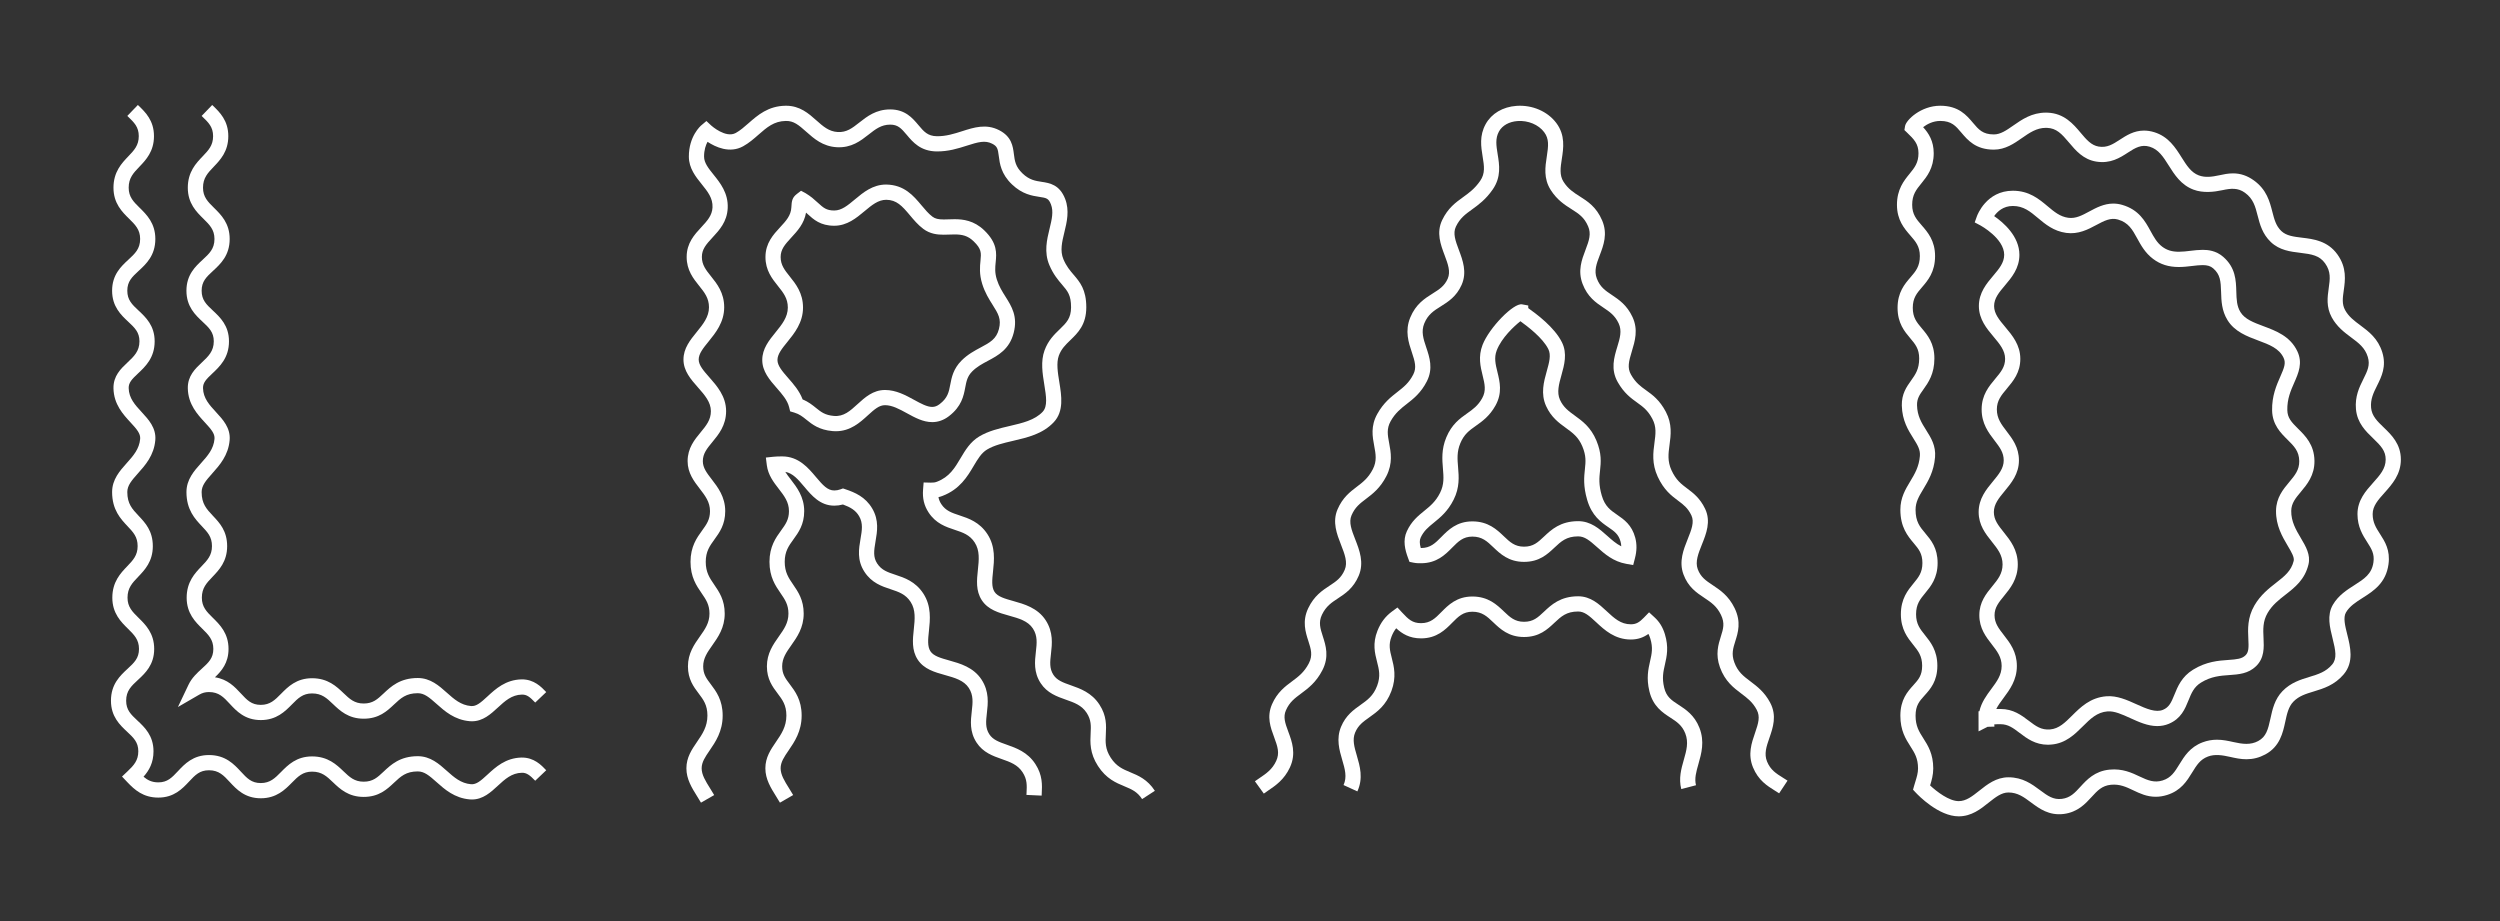 <?xml version="1.0" encoding="utf-8"?>
<!-- Generator: Adobe Illustrator 16.0.0, SVG Export Plug-In . SVG Version: 6.00 Build 0)  -->
<!DOCTYPE svg PUBLIC "-//W3C//DTD SVG 1.1//EN" "http://www.w3.org/Graphics/SVG/1.1/DTD/svg11.dtd">
<svg version="1.1" id="Layer_1" xmlns="http://www.w3.org/2000/svg" xmlns:xlink="http://www.w3.org/1999/xlink" x="0px" y="0px"
	 width="328.598px" height="121.099px" viewBox="0 0 328.598 121.099" enable-background="new 0 0 328.598 121.099"
	 xml:space="preserve">
<rect x="0" y="0" width="328.598" height="121.099" fill="#333333" stroke="none"/>
<g>
	<path fill="#FFFFFF" d="M62.03,105.085c-0.091,0-0.185-0.004-0.28-0.012c-2.01-0.167-3.315-1.333-4.364-2.27
		c-0.978-0.874-1.62-1.409-2.473-1.409c-1.544,0-2.238,0.653-3.118,1.481c-0.931,0.876-1.986,1.87-3.995,1.87
		c-2.019,0-3.135-1.065-4.031-1.921c-0.819-0.783-1.467-1.401-2.751-1.401c-1.221,0-1.852,0.64-2.651,1.45
		c-0.901,0.914-2.023,2.051-4.09,2.051c-2.096,0-3.196-1.187-4.08-2.14c-0.798-0.861-1.429-1.542-2.728-1.542
		c-1.227,0-1.811,0.624-2.62,1.487c-0.879,0.938-1.972,2.105-4.038,2.105c-1.985,0-3.107-1.007-4.085-2.038l-0.689-0.727
		l0.727-0.688c0.828-0.784,1.415-1.432,1.415-2.631c0-1.197-0.618-1.775-1.473-2.575c-0.945-0.884-2.122-1.985-2.122-4.078
		c0-2.171,1.211-3.292,2.184-4.192c0.872-0.807,1.501-1.389,1.501-2.61c0-1.228-0.643-1.861-1.457-2.663
		c-0.913-0.898-2.048-2.017-2.048-4.073c0-2.085,1.085-3.219,1.957-4.13c0.765-0.799,1.369-1.431,1.369-2.647
		c0-1.214-0.557-1.804-1.327-2.621c-0.903-0.958-2.027-2.149-2.027-4.486c0-1.659,1.02-2.798,1.919-3.803
		c0.853-0.953,1.658-1.853,1.769-3.193c0.057-0.688-0.443-1.267-1.263-2.154c-0.981-1.061-2.201-2.382-2.245-4.477
		c-0.034-1.639,0.968-2.582,1.852-3.414c0.839-0.79,1.563-1.472,1.563-2.772c0-1.197-0.618-1.775-1.473-2.575
		c-0.945-0.884-2.122-1.985-2.122-4.078c0-2.104,1.189-3.203,2.146-4.084c0.86-0.794,1.539-1.42,1.539-2.717
		c0-1.229-0.643-1.861-1.457-2.663c-0.913-0.898-2.048-2.017-2.048-4.073c0-2.085,1.085-3.219,1.957-4.131
		c0.764-0.799,1.368-1.431,1.368-2.647c0-1.208-0.6-1.786-1.43-2.584l-0.076-0.074l1.388-1.439l0.075,0.072
		c0.91,0.876,2.042,1.966,2.042,4.025c0,2.019-1.066,3.133-1.923,4.029c-0.783,0.819-1.402,1.466-1.402,2.749
		c0,1.219,0.641,1.849,1.451,2.648c0.915,0.901,2.053,2.022,2.053,4.088c0,2.172-1.21,3.29-2.183,4.187
		c-0.872,0.805-1.502,1.386-1.502,2.615c0,1.225,0.625,1.809,1.488,2.617c0.939,0.878,2.107,1.971,2.107,4.036
		c0,2.164-1.216,3.309-2.192,4.228c-0.791,0.745-1.238,1.201-1.223,1.917c0.027,1.336,0.846,2.222,1.713,3.161
		c0.9,0.974,1.92,2.078,1.788,3.677c-0.166,2.009-1.333,3.314-2.272,4.362c-0.874,0.976-1.409,1.618-1.409,2.469
		c0,1.542,0.654,2.236,1.482,3.113c0.877,0.931,1.872,1.985,1.872,3.994c0,2.019-1.066,3.133-1.923,4.029
		c-0.783,0.819-1.402,1.466-1.402,2.748c0,1.219,0.641,1.85,1.452,2.648c0.915,0.901,2.053,2.022,2.053,4.087
		c0,2.095-1.188,3.195-2.143,4.078c-0.861,0.797-1.542,1.427-1.542,2.724c0,1.225,0.624,1.809,1.488,2.617
		c0.938,0.878,2.106,1.971,2.106,4.036c0,1.507-0.58,2.516-1.311,3.341c0.536,0.456,1.105,0.742,1.944,0.742
		c1.199,0,1.778-0.618,2.579-1.472c0.885-0.945,1.986-2.12,4.08-2.12c2.172,0,3.293,1.21,4.194,2.182
		c0.807,0.871,1.39,1.5,2.613,1.5c1.23,0,1.864-0.643,2.667-1.456c0.899-0.912,2.018-2.046,4.075-2.046
		c2.086,0,3.221,1.083,4.133,1.955c0.8,0.764,1.432,1.367,2.65,1.367c1.216,0,1.807-0.556,2.625-1.326
		c0.958-0.902,2.151-2.025,4.488-2.025c1.659,0,2.799,1.019,3.805,1.917c0.954,0.852,1.854,1.657,3.197,1.768
		c0.691,0.056,1.269-0.443,2.157-1.263c1.062-0.98,2.383-2.199,4.479-2.243c1.638-0.02,2.6,0.992,3.245,1.669l-1.449,1.379
		c-0.7-0.735-1.143-1.067-1.755-1.048c-1.338,0.027-2.225,0.846-3.165,1.712C64.512,104.133,63.48,105.085,62.03,105.085z
		 M62.03,94.805c-0.091,0-0.185-0.004-0.28-0.012c-2.01-0.166-3.315-1.333-4.364-2.27c-0.978-0.874-1.62-1.409-2.473-1.409
		c-1.544,0-2.238,0.654-3.117,1.481c-0.931,0.876-1.986,1.87-3.996,1.87c-2.019,0-3.135-1.065-4.031-1.921
		c-0.82-0.783-1.467-1.401-2.751-1.401c-1.221,0-1.852,0.64-2.651,1.451c-0.901,0.914-2.023,2.051-4.09,2.051
		c-2.096,0-3.196-1.187-4.08-2.141c-0.798-0.861-1.429-1.542-2.728-1.542c-0.485,0-0.872,0.104-1.295,0.35l-2.789,1.617l1.384-2.911
		c0.441-0.929,1.142-1.567,1.761-2.131c0.876-0.799,1.51-1.376,1.51-2.59c0-1.228-0.643-1.861-1.457-2.662
		c-0.913-0.899-2.049-2.017-2.049-4.074c0-2.085,1.085-3.219,1.957-4.13c0.765-0.799,1.369-1.431,1.369-2.647
		c0-1.214-0.557-1.805-1.327-2.621c-0.903-0.958-2.026-2.149-2.026-4.486c0-1.659,1.02-2.798,1.919-3.803
		c0.853-0.953,1.658-1.853,1.769-3.193c0.057-0.688-0.443-1.266-1.264-2.154c-0.981-1.061-2.201-2.382-2.245-4.477
		c-0.034-1.639,0.968-2.582,1.851-3.414c0.839-0.79,1.563-1.472,1.563-2.772c0-1.197-0.618-1.775-1.473-2.575
		c-0.945-0.884-2.122-1.985-2.122-4.078c0-2.104,1.189-3.203,2.146-4.084c0.86-0.794,1.539-1.42,1.539-2.717
		c0-1.229-0.643-1.861-1.457-2.663c-0.913-0.898-2.048-2.017-2.048-4.073c0-2.085,1.085-3.219,1.957-4.131
		c0.764-0.799,1.368-1.431,1.368-2.647c0-1.208-0.6-1.786-1.43-2.584l-0.076-0.074l1.388-1.439l0.075,0.072
		c0.91,0.876,2.042,1.966,2.042,4.025c0,2.019-1.066,3.133-1.923,4.029c-0.783,0.819-1.402,1.466-1.402,2.749
		c0,1.219,0.641,1.849,1.452,2.648c0.915,0.901,2.053,2.022,2.053,4.088c0,2.172-1.21,3.29-2.183,4.187
		c-0.872,0.805-1.502,1.386-1.502,2.615c0,1.225,0.624,1.809,1.488,2.617c0.938,0.878,2.106,1.971,2.106,4.036
		c0,2.164-1.215,3.308-2.192,4.228c-0.791,0.745-1.237,1.201-1.222,1.917c0.027,1.336,0.846,2.223,1.713,3.161
		c0.9,0.974,1.92,2.078,1.788,3.677c-0.167,2.009-1.334,3.313-2.272,4.362c-0.874,0.977-1.409,1.618-1.409,2.47
		c0,1.542,0.654,2.236,1.481,3.114c0.877,0.93,1.872,1.984,1.872,3.993c0,2.019-1.066,3.133-1.923,4.029
		c-0.783,0.819-1.402,1.466-1.402,2.748c0,1.219,0.641,1.85,1.452,2.648c0.915,0.901,2.054,2.022,2.054,4.087
		c0,1.831-0.914,2.896-1.788,3.722c1.672,0.249,2.626,1.278,3.412,2.126c0.807,0.871,1.39,1.5,2.613,1.5
		c1.23,0,1.864-0.643,2.667-1.456c0.899-0.912,2.018-2.046,4.075-2.046c2.086,0,3.221,1.084,4.133,1.955
		c0.8,0.764,1.432,1.368,2.65,1.368c1.216,0,1.807-0.556,2.625-1.326c0.958-0.902,2.151-2.025,4.488-2.025
		c1.659,0,2.799,1.019,3.805,1.917c0.954,0.852,1.854,1.657,3.197,1.768c0.691,0.061,1.269-0.443,2.157-1.263
		c1.062-0.98,2.384-2.199,4.48-2.242c1.632-0.022,2.6,0.991,3.245,1.669l-1.449,1.379c-0.7-0.735-1.1-1.065-1.754-1.048
		c-1.339,0.027-2.226,0.846-3.165,1.712C64.512,93.853,63.48,94.805,62.03,94.805z"/>
	<path fill="#FFFFFF" d="M109.859,56.681c-0.135,0-0.274-0.006-0.416-0.018c-1.786-0.151-2.71-0.896-3.452-1.496
		c-0.491-0.396-0.915-0.738-1.583-0.935l-0.551-0.162l-0.138-0.558c-0.224-0.907-0.905-1.687-1.626-2.512
		c-0.936-1.071-1.903-2.178-1.903-3.686c0-1.479,0.889-2.573,1.749-3.632c0.829-1.021,1.612-1.985,1.612-3.258
		c0-1.21-0.598-1.957-1.29-2.822c-0.773-0.966-1.65-2.062-1.65-3.816c0-1.833,1.031-2.948,1.941-3.931
		c0.76-0.821,1.416-1.531,1.464-2.602c0.039-0.865,0.12-1.293,0.729-1.763l0.541-0.417l0.614,0.329
		c0.685,0.411,1.168,0.853,1.595,1.243c0.723,0.66,1.121,1.024,2.157,1.024c0.971,0,1.776-0.673,2.709-1.453
		c1.099-0.918,2.344-1.959,4.106-1.959c2.39,0.029,3.598,1.471,4.664,2.744c0.469,0.56,0.913,1.089,1.428,1.478
		c0.351,0.265,0.768,0.368,1.487,0.368c0.216,0,0.437-0.008,0.66-0.017c0.253-0.009,0.51-0.018,0.77-0.018
		c1.104,0,2.542,0.165,3.884,1.455c1.758,1.69,1.626,3.023,1.511,4.199c-0.069,0.698-0.134,1.358,0.147,2.259
		c0.28,0.899,0.721,1.599,1.147,2.275c0.802,1.272,1.632,2.588,1.072,4.757c-0.559,2.165-2.059,2.964-3.383,3.67
		c-0.745,0.397-1.448,0.772-2.057,1.38c-0.647,0.647-0.771,1.297-0.926,2.119c-0.211,1.111-0.473,2.493-2.144,3.776
		c-0.674,0.518-1.414,0.781-2.199,0.781c-1.192,0-2.275-0.593-3.322-1.167c-0.995-0.545-1.934-1.059-2.878-1.059
		c-0.758,0-1.354,0.509-2.263,1.339C113.046,55.526,111.781,56.681,109.859,56.681z M105.495,52.497
		c0.756,0.311,1.28,0.733,1.752,1.114c0.665,0.536,1.189,0.96,2.364,1.059c1.289,0.111,2.121-0.654,3.102-1.549
		c0.956-0.873,2.04-1.862,3.612-1.862c1.456,0,2.722,0.693,3.839,1.305c0.865,0.474,1.681,0.921,2.361,0.921
		c0.344,0,0.656-0.117,0.981-0.367c1.065-0.818,1.211-1.588,1.396-2.563c0.175-0.925,0.394-2.077,1.477-3.16
		c0.819-0.819,1.728-1.303,2.53-1.731c1.189-0.634,2.048-1.092,2.387-2.405c0.344-1.333-0.097-2.032-0.828-3.191
		c-0.472-0.749-1.007-1.597-1.365-2.747c-0.402-1.289-0.306-2.265-0.228-3.05c0.101-1.027,0.152-1.543-0.907-2.561
		c-0.776-0.747-1.531-0.896-2.497-0.896c-0.234,0-0.467,0.008-0.696,0.017c-0.248,0.009-0.492,0.018-0.733,0.018
		c-0.826,0-1.791-0.092-2.692-0.771c-0.697-0.526-1.235-1.169-1.756-1.79c-1.044-1.247-1.753-2.012-3.102-2.028l0,0
		c-1.065,0-1.893,0.692-2.852,1.493c-1.076,0.899-2.295,1.918-3.992,1.918c-1.812,0-2.712-0.822-3.506-1.548
		c-0.064-0.059-0.129-0.118-0.195-0.177c-0.251,1.455-1.137,2.413-1.93,3.27c-0.874,0.945-1.409,1.574-1.409,2.573
		c0,1.052,0.535,1.72,1.212,2.566c0.77,0.962,1.729,2.16,1.729,4.071c0,1.982-1.142,3.389-2.059,4.519
		c-0.698,0.86-1.301,1.603-1.301,2.372c0,0.757,0.653,1.504,1.409,2.37C104.298,50.485,105.078,51.377,105.495,52.497z"/>
	<path fill="#FFFFFF" d="M102.515,105.501c-0.164-0.285-0.336-0.56-0.506-0.832c-0.693-1.108-1.41-2.254-1.41-3.685
		c0-1.433,0.711-2.472,1.399-3.477c0.702-1.025,1.364-1.993,1.364-3.458c0-1.378-0.534-2.085-1.153-2.904
		c-0.66-0.875-1.408-1.865-1.408-3.56c0-1.708,0.83-2.882,1.562-3.918c0.681-0.963,1.269-1.794,1.269-3.018
		c0-1.172-0.455-1.836-1.031-2.675c-0.686-0.999-1.462-2.13-1.462-4.125c0-2.019,0.844-3.183,1.523-4.118
		c0.58-0.8,1.038-1.432,1.038-2.548c0-1.198-0.625-2.005-1.348-2.94c-0.655-0.846-1.397-1.806-1.561-3.091l-0.128-1.013l1.015-0.107
		c0.341-0.036,0.719-0.043,1.135-0.043c2.154,0,3.417,1.5,4.431,2.706c0.924,1.098,1.535,1.771,2.41,1.771
		c0.277,0,0.544-0.048,0.815-0.147l0.331-0.121l0.333,0.113c1.226,0.416,2.609,0.989,3.51,2.523c0.912,1.552,0.658,3.022,0.435,4.32
		c-0.218,1.263-0.324,2.079,0.218,2.913c0.571,0.878,1.381,1.146,2.407,1.486c1.168,0.386,2.621,0.867,3.661,2.466
		c1.079,1.659,0.887,3.456,0.733,4.899c-0.117,1.097-0.218,2.044,0.198,2.686c0.409,0.629,1.357,0.894,2.456,1.201
		c1.428,0.399,3.206,0.896,4.266,2.527c1.021,1.571,0.843,3.128,0.699,4.379c-0.125,1.097-0.225,1.963,0.319,2.8
		c0.477,0.733,1.28,1.016,2.296,1.373c1.216,0.428,2.729,0.959,3.754,2.536c0.963,1.48,0.897,2.762,0.839,3.894l-0.013,0.261
		l-1.998-0.092l0.014-0.271c0.05-0.986,0.09-1.765-0.519-2.701c-0.654-1.005-1.621-1.345-2.741-1.739
		c-1.154-0.406-2.461-0.865-3.31-2.17c-0.936-1.439-0.773-2.862-0.629-4.118c0.129-1.123,0.24-2.094-0.389-3.062
		c-0.649-0.999-1.853-1.335-3.127-1.691c-1.363-0.381-2.773-0.775-3.594-2.037c-0.804-1.237-0.655-2.636-0.51-3.988
		c0.139-1.303,0.27-2.534-0.421-3.597c-0.657-1.011-1.563-1.311-2.612-1.658c-1.173-0.388-2.502-0.828-3.456-2.295
		c-0.997-1.533-0.739-3.026-0.512-4.343c0.189-1.098,0.353-2.047-0.188-2.967c-0.456-0.777-1.133-1.174-2.124-1.536
		c-0.375,0.102-0.757,0.154-1.141,0.154c-1.85,0-2.961-1.32-3.94-2.484c-0.798-0.949-1.5-1.782-2.5-1.959
		c0.201,0.324,0.452,0.649,0.721,0.996c0.787,1.017,1.767,2.283,1.767,4.164c0,1.766-0.754,2.805-1.419,3.723
		c-0.612,0.844-1.142,1.574-1.142,2.943c0,1.375,0.515,2.125,1.111,2.994c0.648,0.944,1.382,2.014,1.382,3.807
		c0,1.859-0.869,3.088-1.635,4.172c-0.641,0.908-1.195,1.691-1.195,2.764c0,1.024,0.421,1.582,1.004,2.354
		c0.693,0.918,1.557,2.061,1.557,4.11c0,2.085-0.95,3.473-1.714,4.588c-0.586,0.856-1.049,1.533-1.049,2.347
		c0,0.856,0.512,1.676,1.105,2.624c0.182,0.292,0.367,0.588,0.543,0.893L102.515,105.501z M92.136,105.5
		c-0.164-0.285-0.337-0.561-0.507-0.833c-0.692-1.108-1.409-2.253-1.409-3.683c0-1.433,0.711-2.472,1.399-3.477
		c0.702-1.025,1.364-1.993,1.364-3.458c0-1.378-0.534-2.085-1.153-2.904c-0.66-0.875-1.408-1.865-1.408-3.56
		c0-1.708,0.83-2.882,1.562-3.918c0.681-0.963,1.269-1.794,1.269-3.018c0-1.172-0.455-1.836-1.031-2.675
		c-0.686-0.999-1.462-2.13-1.462-4.125c0-2.019,0.844-3.183,1.523-4.118c0.58-0.8,1.038-1.432,1.038-2.548
		c0-1.199-0.625-2.01-1.35-2.949c-0.747-0.968-1.593-2.065-1.593-3.622c0-1.716,0.912-2.82,1.717-3.794
		c0.72-0.873,1.343-1.626,1.343-2.78c0-1.19-0.826-2.126-1.7-3.118c-0.936-1.062-1.904-2.159-1.904-3.666
		c0-1.475,0.887-2.566,1.746-3.622c0.827-1.017,1.607-1.978,1.607-3.246c0-1.205-0.596-1.949-1.287-2.81
		c-0.772-0.964-1.647-2.057-1.647-3.807c0-1.828,1.029-2.94,1.938-3.92c0.758-0.818,1.412-1.525,1.46-2.591
		c0.055-1.215-0.63-2.066-1.423-3.052c-0.787-0.978-1.68-2.087-1.686-3.613c-0.012-2.695,1.562-4.057,1.628-4.113l0.678-0.574
		l0.65,0.606c0.016,0.014,1.893,1.692,3.21,0.963c0.583-0.321,1.111-0.784,1.67-1.275c1.215-1.066,2.593-2.276,4.886-2.303
		c0.02,0,0.039,0,0.058,0c1.817,0,2.965,1.021,3.978,1.923c0.884,0.787,1.648,1.467,2.809,1.533c1.171,0.065,1.901-0.511,2.83-1.242
		c1.032-0.811,2.201-1.73,4.063-1.73c1.984,0,2.946,1.146,3.719,2.065c0.702,0.836,1.208,1.44,2.416,1.458
		c1.197,0.018,2.286-0.327,3.327-0.661c1.544-0.496,3.142-1.01,4.851-0.139c1.656,0.843,1.818,2.121,1.948,3.148
		c0.112,0.889,0.209,1.657,1.133,2.541c0.899,0.859,1.682,0.979,2.511,1.105c1.053,0.161,2.363,0.36,3.094,2.245
		c0.592,1.528,0.223,3.046-0.103,4.386c-0.305,1.253-0.593,2.437-0.129,3.536c0.394,0.932,0.857,1.474,1.348,2.048
		c0.818,0.956,1.663,1.944,1.663,4.273c0,2.3-1.113,3.373-2.094,4.32c-0.641,0.618-1.193,1.151-1.517,2.042
		c-0.345,0.951-0.136,2.239,0.067,3.484c0.291,1.792,0.621,3.823-0.73,5.26c-1.45,1.542-3.436,2.004-5.357,2.451
		c-1.266,0.294-2.461,0.573-3.406,1.139c-0.752,0.451-1.225,1.248-1.771,2.17c-0.809,1.365-1.815,3.064-4.114,3.937
		c-0.177,0.068-0.348,0.118-0.51,0.155c0.059,0.326,0.18,0.616,0.373,0.913c0.571,0.879,1.382,1.148,2.408,1.487
		c1.167,0.386,2.621,0.867,3.66,2.466c1.078,1.659,0.887,3.455,0.733,4.899c-0.117,1.097-0.218,2.044,0.199,2.686
		c0.409,0.629,1.357,0.894,2.455,1.201c1.428,0.399,3.205,0.896,4.266,2.527c1.021,1.571,0.843,3.128,0.699,4.379
		c-0.125,1.097-0.225,1.963,0.319,2.8c0.477,0.733,1.28,1.016,2.295,1.373c1.216,0.428,2.73,0.959,3.755,2.537
		c0.963,1.481,0.897,2.763,0.839,3.895c-0.054,1.042-0.1,1.94,0.647,3.089c0.75,1.153,1.591,1.502,2.564,1.907
		c1.058,0.439,2.257,0.937,3.234,2.44l-1.677,1.09c-0.639-0.984-1.383-1.292-2.324-1.683c-1.119-0.464-2.387-0.991-3.475-2.664
		c-1.101-1.693-1.027-3.128-0.968-4.282c0.051-0.986,0.091-1.765-0.518-2.702c-0.654-1.006-1.621-1.346-2.741-1.739
		c-1.153-0.406-2.461-0.865-3.309-2.17c-0.936-1.439-0.773-2.862-0.629-4.117c0.129-1.124,0.24-2.094-0.389-3.062
		c-0.649-0.999-1.853-1.335-3.127-1.691c-1.363-0.381-2.773-0.775-3.594-2.037c-0.804-1.237-0.655-2.636-0.511-3.988
		c0.139-1.303,0.27-2.533-0.421-3.597c-0.657-1.01-1.562-1.31-2.611-1.657c-1.173-0.388-2.502-0.829-3.456-2.296
		c-0.58-0.892-0.809-1.841-0.719-2.987l0.074-0.945l0.947,0.023c0.326,0.008,0.56-0.026,0.799-0.118
		c1.646-0.625,2.355-1.822,3.104-3.088c0.628-1.06,1.277-2.155,2.464-2.866c1.214-0.727,2.621-1.054,3.98-1.371
		c1.707-0.397,3.318-0.772,4.354-1.873c0.676-0.719,0.461-2.04,0.213-3.569c-0.232-1.428-0.496-3.047,0.027-4.488
		c0.481-1.326,1.292-2.108,2.008-2.798c0.861-0.831,1.483-1.431,1.483-2.881c0-1.59-0.445-2.111-1.183-2.974
		c-0.515-0.602-1.156-1.352-1.67-2.57c-0.72-1.707-0.322-3.342,0.029-4.786c0.293-1.207,0.547-2.249,0.181-3.191
		c-0.312-0.804-0.594-0.848-1.53-0.99c-0.944-0.144-2.236-0.341-3.592-1.637c-1.438-1.374-1.61-2.738-1.736-3.735
		c-0.121-0.953-0.191-1.271-0.871-1.617c-0.928-0.472-1.827-0.223-3.333,0.261c-1.139,0.365-2.419,0.771-3.968,0.757
		c-2.121-0.032-3.117-1.218-3.917-2.172c-0.746-0.888-1.182-1.352-2.187-1.352c-1.17,0-1.938,0.604-2.827,1.303
		c-1.059,0.832-2.262,1.771-4.179,1.667c-1.857-0.105-3.009-1.131-4.025-2.036c-0.996-0.887-1.653-1.444-2.683-1.417
		c-1.553,0.018-2.498,0.847-3.591,1.806c-0.615,0.54-1.251,1.098-2.023,1.524c-1.765,0.973-3.622,0.108-4.676-0.588
		c-0.231,0.426-0.461,1.07-0.457,1.945c0.003,0.826,0.579,1.541,1.244,2.368c0.87,1.081,1.952,2.426,1.863,4.396
		c-0.081,1.798-1.096,2.894-1.991,3.86c-0.871,0.94-1.405,1.567-1.405,2.562c0,1.048,0.533,1.713,1.208,2.556
		c0.769,0.959,1.726,2.154,1.726,4.061c0,1.978-1.14,3.38-2.056,4.507c-0.696,0.856-1.297,1.596-1.297,2.361
		c0,0.75,0.651,1.488,1.404,2.343c0.98,1.111,2.2,2.495,2.2,4.441c0,1.874-0.999,3.083-1.801,4.054
		c-0.703,0.852-1.259,1.524-1.259,2.521c0,0.875,0.519,1.548,1.177,2.4c0.787,1.021,1.767,2.29,1.767,4.171
		c0,1.766-0.754,2.805-1.419,3.723c-0.612,0.844-1.142,1.574-1.142,2.943c0,1.375,0.515,2.125,1.111,2.994
		c0.648,0.944,1.382,2.014,1.382,3.807c0,1.859-0.869,3.088-1.635,4.172c-0.641,0.908-1.195,1.691-1.195,2.764
		c0,1.024,0.421,1.582,1.004,2.354c0.693,0.918,1.557,2.061,1.557,4.11c0,2.085-0.95,3.473-1.714,4.588
		c-0.586,0.856-1.049,1.533-1.049,2.347c0,0.855,0.512,1.674,1.104,2.623c0.183,0.292,0.368,0.589,0.544,0.895L92.136,105.5z"/>
	<path fill="#FFFFFF" d="M166.114,104.311l-1.17-1.622c0.195-0.141,0.395-0.276,0.597-0.413c0.901-0.61,1.68-1.136,2.198-2.252
		c0.475-1.022,0.206-1.859-0.272-3.141c-0.466-1.25-0.994-2.666-0.276-4.314c0.683-1.568,1.72-2.338,2.635-3.016
		c0.821-0.609,1.596-1.184,2.207-2.365c0.544-1.05,0.276-1.883-0.064-2.937c-0.372-1.153-0.834-2.589-0.018-4.306
		c0.773-1.625,1.854-2.336,2.809-2.964c0.855-0.562,1.531-1.006,1.988-2.083c0.418-0.983,0-2.052-0.483-3.29
		c-0.549-1.405-1.17-2.999-0.458-4.66c0.664-1.551,1.655-2.303,2.529-2.967c0.779-0.591,1.515-1.149,2.111-2.314
		c0.551-1.076,0.379-1.987,0.181-3.042c-0.231-1.227-0.492-2.618,0.409-4.23c0.81-1.451,1.781-2.208,2.638-2.877
		c0.817-0.637,1.522-1.188,2.089-2.307c0.448-0.885,0.217-1.686-0.197-2.919c-0.417-1.24-0.935-2.784-0.206-4.553
		c0.729-1.771,1.91-2.512,2.951-3.165c0.862-0.541,1.543-0.967,1.974-1.943c0.405-0.917,0.027-1.924-0.41-3.09
		c-0.521-1.389-1.111-2.962-0.318-4.616c0.757-1.577,1.768-2.307,2.746-3.012c0.787-0.568,1.531-1.105,2.25-2.143
		c0.681-0.983,0.523-1.954,0.322-3.184c-0.209-1.286-0.447-2.744,0.397-4.273c0.772-1.398,2.252-2.272,4.061-2.4
		c2.063-0.146,4.068,0.716,5.222,2.248c1.21,1.606,0.944,3.33,0.729,4.715c-0.178,1.151-0.332,2.145,0.227,3.02
		c0.605,0.948,1.344,1.416,2.125,1.911c1.029,0.652,2.195,1.392,2.949,3.172c0.75,1.768,0.181,3.261-0.32,4.578
		c-0.415,1.088-0.772,2.028-0.384,3.045c0.432,1.131,1.113,1.587,1.977,2.165c0.926,0.621,1.977,1.324,2.71,2.89
		c0.783,1.673,0.324,3.184-0.082,4.517c-0.401,1.318-0.621,2.171-0.111,3.064c0.611,1.073,1.246,1.528,1.98,2.056
		c0.838,0.601,1.787,1.282,2.606,2.843c0.845,1.608,0.652,3.048,0.481,4.318c-0.156,1.163-0.291,2.167,0.26,3.361
		c0.597,1.294,1.277,1.803,2.065,2.394c0.786,0.588,1.676,1.255,2.351,2.668c0.792,1.659,0.145,3.275-0.426,4.7
		c-0.464,1.159-0.902,2.253-0.548,3.221c0.388,1.06,1.082,1.521,1.96,2.104c0.984,0.654,2.101,1.396,2.894,3.035
		c0.881,1.82,0.444,3.207,0.093,4.32c-0.299,0.949-0.536,1.698-0.143,2.777c0.464,1.274,1.199,1.828,2.128,2.527
		c0.871,0.656,1.858,1.399,2.598,2.805c0.899,1.71,0.364,3.257-0.107,4.623c-0.389,1.125-0.725,2.097-0.308,3.108
		c0.457,1.11,1.188,1.565,2.115,2.142c0.193,0.12,0.386,0.24,0.576,0.366l-1.105,1.667c-0.174-0.115-0.351-0.225-0.527-0.335
		c-1.034-0.643-2.205-1.372-2.908-3.078c-0.704-1.71-0.188-3.204,0.267-4.522c0.449-1.299,0.7-2.141,0.227-3.039
		c-0.53-1.009-1.226-1.532-2.03-2.138c-1.002-0.754-2.138-1.609-2.804-3.44c-0.626-1.717-0.215-3.018,0.114-4.063
		c0.319-1.011,0.549-1.742,0.015-2.848c-0.555-1.147-1.318-1.654-2.201-2.241c-0.992-0.659-2.117-1.407-2.73-3.082
		c-0.619-1.688,0.012-3.263,0.569-4.653c0.479-1.195,0.892-2.227,0.478-3.095c-0.463-0.969-1.029-1.393-1.745-1.929
		c-0.878-0.658-1.874-1.403-2.683-3.156c-0.794-1.721-0.599-3.179-0.426-4.465c0.156-1.161,0.279-2.078-0.27-3.122
		c-0.6-1.142-1.25-1.608-2.002-2.148c-0.809-0.581-1.725-1.238-2.553-2.69c-0.96-1.687-0.484-3.254-0.064-4.637
		c0.344-1.132,0.641-2.109,0.184-3.087c-0.497-1.062-1.199-1.532-2.012-2.076c-0.972-0.651-2.073-1.388-2.731-3.113
		c-0.661-1.729-0.106-3.186,0.383-4.471c0.486-1.276,0.763-2.107,0.348-3.086c-0.51-1.206-1.246-1.672-2.178-2.263
		c-0.888-0.563-1.894-1.201-2.739-2.523c-0.966-1.512-0.728-3.048-0.518-4.403c0.219-1.41,0.318-2.318-0.35-3.205
		c-0.739-0.982-2.101-1.552-3.484-1.457c-1.119,0.079-2.012,0.579-2.451,1.372c-0.51,0.923-0.354,1.878-0.174,2.984
		c0.229,1.405,0.489,2.998-0.653,4.645c-0.915,1.319-1.875,2.013-2.723,2.625c-0.881,0.636-1.577,1.138-2.113,2.256
		c-0.424,0.885-0.048,1.888,0.387,3.049c0.516,1.377,1.101,2.937,0.367,4.6c-0.678,1.537-1.774,2.224-2.741,2.831
		c-0.901,0.564-1.679,1.052-2.164,2.231c-0.444,1.079-0.122,2.041,0.252,3.155c0.438,1.304,0.934,2.783,0.085,4.459
		c-0.769,1.518-1.765,2.295-2.644,2.98c-0.776,0.605-1.509,1.177-2.122,2.275c-0.548,0.98-0.39,1.821-0.189,2.885
		c0.221,1.175,0.497,2.638-0.366,4.323c-0.804,1.571-1.802,2.328-2.683,2.996c-0.807,0.612-1.444,1.096-1.9,2.161
		c-0.39,0.91,0.014,1.945,0.483,3.145c0.561,1.438,1.197,3.066,0.46,4.8c-0.694,1.633-1.776,2.344-2.73,2.972
		c-0.842,0.553-1.569,1.031-2.101,2.151c-0.476,1-0.215,1.81,0.115,2.834c0.385,1.194,0.864,2.68-0.064,4.47
		c-0.824,1.592-1.869,2.367-2.792,3.051c-0.851,0.631-1.523,1.13-1.994,2.209c-0.376,0.863-0.125,1.633,0.317,2.816
		c0.473,1.27,1.062,2.849,0.212,4.681c-0.752,1.62-1.889,2.389-2.892,3.067C166.477,104.058,166.293,104.182,166.114,104.311z"/>
	<path fill="#FFFFFF" d="M178.412,104.02l-1.818-0.832c0.485-1.061,0.181-2.101-0.172-3.304c-0.381-1.301-0.813-2.775-0.153-4.363
		c0.622-1.494,1.649-2.222,2.555-2.865c0.908-0.644,1.692-1.199,2.188-2.524c0.471-1.259,0.246-2.135-0.014-3.149
		c-0.288-1.123-0.614-2.396,0.055-4.077c0.432-1.083,1.038-1.887,1.908-2.528l0.719-0.529l0.607,0.654
		c0.833,0.897,1.36,1.405,2.495,1.405c1.232,0,1.866-0.643,2.669-1.457c0.9-0.912,2.02-2.046,4.078-2.046
		c2.087,0,3.223,1.084,4.135,1.955c0.801,0.764,1.434,1.368,2.653,1.368c1.217,0,1.809-0.557,2.627-1.327
		c0.958-0.902,2.152-2.025,4.491-2.025c1.64,0,2.758,1.042,3.745,1.96c0.992,0.924,1.849,1.722,3.18,1.722
		c0.729,0,1.149-0.296,1.715-0.878l0.677-0.697l0.716,0.657c0.651,0.597,1.083,1.299,1.362,2.211
		c0.525,1.718,0.25,2.926,0.007,3.992c-0.217,0.954-0.405,1.778-0.097,3.051c0.292,1.209,0.963,1.645,1.892,2.248
		c0.93,0.604,2.088,1.355,2.742,3.029c0.705,1.804,0.259,3.372-0.135,4.755c-0.292,1.029-0.545,1.918-0.318,2.786l-1.935,0.507
		c-0.366-1.396,0.003-2.694,0.33-3.839c0.352-1.236,0.655-2.303,0.195-3.48c-0.419-1.074-1.137-1.54-1.968-2.079
		c-1.01-0.656-2.268-1.472-2.748-3.456c-0.418-1.729-0.147-2.917,0.091-3.964c0.223-0.98,0.399-1.755,0.03-2.964
		c-0.07-0.229-0.152-0.431-0.25-0.615c-0.595,0.43-1.322,0.738-2.308,0.738c-2.117,0-3.462-1.252-4.543-2.258
		c-0.948-0.883-1.57-1.424-2.382-1.424c-1.545,0-2.241,0.654-3.12,1.482c-0.932,0.876-1.988,1.87-3.998,1.87
		c-2.021,0-3.137-1.065-4.034-1.921c-0.821-0.783-1.469-1.402-2.754-1.402c-1.222,0-1.854,0.641-2.654,1.451
		c-0.902,0.914-2.025,2.052-4.093,2.052c-1.538,0-2.515-0.631-3.263-1.33c-0.243,0.296-0.438,0.642-0.607,1.068
		c-0.429,1.076-0.229,1.855,0.024,2.841c0.286,1.113,0.641,2.499-0.05,4.347c-0.711,1.9-1.876,2.726-2.904,3.455
		c-0.818,0.58-1.464,1.038-1.865,2.001c-0.389,0.935-0.104,1.907,0.226,3.032C178.747,100.708,179.208,102.28,178.412,104.02z
		 M214.665,74.272l-0.908-0.16c-1.719-0.303-2.849-1.312-3.847-2.202c-0.979-0.874-1.622-1.409-2.476-1.409
		c-1.545,0-2.241,0.654-3.12,1.482c-0.932,0.876-1.988,1.87-3.998,1.87c-2.021,0-3.137-1.065-4.034-1.921
		c-0.821-0.783-1.469-1.402-2.754-1.402c-1.222,0-1.854,0.641-2.655,1.451c-0.902,0.914-2.024,2.051-4.092,2.051
		c-0.292,0-0.624,0-0.975-0.071l-0.546-0.111l-0.193-0.523c-0.389-1.053-0.711-2.293-0.148-3.507
		c0.606-1.31,1.462-2.005,2.291-2.678c0.769-0.625,1.495-1.214,2.073-2.368c0.549-1.098,0.468-2.064,0.375-3.183
		c-0.099-1.184-0.212-2.526,0.44-4.095c0.718-1.73,1.791-2.489,2.738-3.159c0.769-0.544,1.433-1.014,1.983-2.003
		c0.546-0.982,0.331-1.858,0.059-2.966c-0.287-1.167-0.611-2.489-0.013-4.035c0.872-2.251,4.08-5.538,5.191-5.33l0.816,0.152
		l0.001,0.344c1.036,0.749,3.439,2.49,4.433,4.506c0.723,1.466,0.301,2.973-0.071,4.303c-0.327,1.167-0.635,2.269-0.196,3.239
		c0.448,0.99,1.143,1.493,1.947,2.076c0.992,0.719,2.117,1.533,2.846,3.29c0.712,1.714,0.592,2.852,0.475,3.951
		c-0.1,0.941-0.194,1.829,0.229,3.278c0.414,1.416,1.153,1.925,2.01,2.515c0.91,0.626,1.942,1.336,2.39,3.02
		c0.226,0.851,0.213,1.735-0.041,2.703L214.665,74.272z M186.746,72.033c0.012,0,0.023,0,0.035,0c1.232,0,1.866-0.643,2.669-1.456
		c0.9-0.912,2.02-2.046,4.078-2.046c2.087,0,3.223,1.084,4.135,1.955c0.801,0.764,1.434,1.368,2.653,1.368
		c1.217,0,1.809-0.557,2.627-1.327c0.958-0.902,2.152-2.025,4.491-2.025c1.66,0,2.801,1.018,3.808,1.917
		c0.601,0.536,1.179,1.052,1.856,1.389c-0.008-0.21-0.039-0.413-0.093-0.616c-0.258-0.969-0.817-1.354-1.591-1.886
		c-0.973-0.669-2.184-1.502-2.797-3.602c-0.534-1.827-0.409-3.008-0.298-4.049c0.102-0.966,0.183-1.73-0.333-2.974
		c-0.513-1.235-1.282-1.792-2.172-2.437c-0.905-0.655-1.93-1.397-2.597-2.871c-0.739-1.632-0.297-3.21,0.092-4.603
		c0.315-1.126,0.588-2.1,0.203-2.879c-0.735-1.491-2.752-3.001-3.673-3.67c-0.824,0.655-2.459,2.154-3.11,3.834
		c-0.371,0.958-0.157,1.828,0.09,2.835c0.316,1.288,0.674,2.747-0.254,4.416c-0.772,1.387-1.73,2.065-2.576,2.663
		c-0.865,0.612-1.549,1.096-2.046,2.294c-0.465,1.119-0.385,2.065-0.293,3.161c0.104,1.24,0.222,2.646-0.58,4.246
		c-0.771,1.539-1.743,2.329-2.6,3.025c-0.74,0.602-1.325,1.076-1.737,1.966C186.576,71.002,186.575,71.42,186.746,72.033z"/>
	<path fill="#FFFFFF" d="M269.192,97.888c-1.687,0-2.777-0.827-3.739-1.557c-0.842-0.639-1.506-1.143-2.507-1.143
		c-0.379,0-0.63,0.005-0.822,0.025l0.025,0.293l-0.9,0.024l-1.19,0.601l-0.004-2.646l0.116-0.001
		c0.263-1.178,0.945-2.094,1.562-2.924c0.731-0.983,1.362-1.833,1.362-3.024c0-1.175-0.598-1.944-1.291-2.835
		c-0.77-0.99-1.643-2.113-1.643-3.838c0-1.729,0.903-2.831,1.701-3.804c0.726-0.886,1.354-1.651,1.354-2.869
		c0-1.225-0.653-2.042-1.408-2.988c-0.814-1.019-1.737-2.174-1.737-3.896c0-1.764,0.998-2.97,1.878-4.034
		c0.761-0.92,1.418-1.715,1.418-2.759c0-1.04-0.532-1.733-1.206-2.612c-0.795-1.038-1.697-2.214-1.697-4.091
		c0-1.888,0.956-3.029,1.799-4.037c0.718-0.857,1.286-1.535,1.286-2.606c0-1.1-0.703-1.937-1.517-2.907
		c-0.905-1.077-1.931-2.299-1.931-4.037c0-1.751,1.005-2.941,1.893-3.992c0.77-0.912,1.434-1.699,1.434-2.741
		c0-2.146-3.078-3.834-3.109-3.851l-0.766-0.405l0.292-0.816c0.049-0.136,1.239-3.347,4.721-3.347c2.139,0,3.432,1.084,4.572,2.04
		c0.875,0.734,1.631,1.368,2.711,1.516c0.981,0.138,1.832-0.329,2.757-0.826c0.907-0.488,1.935-1.041,3.16-1.041
		c0.391,0,0.785,0.057,1.171,0.169c2.192,0.637,3.01,2.128,3.731,3.445c0.432,0.787,0.839,1.531,1.528,2.05
		c0.613,0.462,1.287,0.668,2.183,0.668c0.499,0,1.023-0.062,1.531-0.124c0.524-0.062,1.065-0.127,1.6-0.127
		c0.705,0,1.751,0.094,2.697,0.912c1.64,1.417,1.688,3.098,1.731,4.581c0.03,1.019,0.055,1.898,0.547,2.694
		c0.575,0.931,1.706,1.354,3.015,1.844c1.653,0.618,3.526,1.319,4.461,3.303c0.727,1.543,0.148,2.857-0.411,4.127
		c-0.461,1.047-0.938,2.13-0.909,3.601c0.02,1.02,0.528,1.57,1.424,2.456c0.944,0.933,2.119,2.094,2.144,4.223
		c0.021,1.902-0.982,3.103-1.789,4.067c-0.698,0.834-1.249,1.494-1.264,2.496c-0.023,1.407,0.633,2.516,1.268,3.588
		c0.641,1.083,1.304,2.203,0.998,3.46c-0.484,1.996-1.775,3.003-3.024,3.977c-0.894,0.697-1.738,1.355-2.348,2.401
		c-0.644,1.101-0.591,2.168-0.536,3.298c0.06,1.229,0.128,2.621-0.982,3.698c-1.021,0.991-2.285,1.08-3.507,1.165
		c-1.178,0.083-2.396,0.168-3.729,0.99c-0.934,0.577-1.263,1.39-1.644,2.332c-0.457,1.13-0.974,2.411-2.59,3.086
		c-0.474,0.197-0.982,0.298-1.513,0.298c-1.244,0-2.418-0.534-3.554-1.051c-1.075-0.489-2.068-0.947-2.979-0.88
		c-1.389,0.109-2.257,0.972-3.262,1.972c-1.048,1.042-2.236,2.223-4.109,2.385C269.491,97.882,269.339,97.888,269.192,97.888z
		 M262.946,93.188c1.673,0,2.759,0.824,3.716,1.55c0.923,0.701,1.636,1.24,2.812,1.138c1.15-0.1,1.948-0.893,2.872-1.811
		c1.122-1.116,2.394-2.38,4.515-2.547c1.385-0.109,2.708,0.482,3.965,1.054c1.311,0.597,2.54,1.118,3.468,0.728
		c0.806-0.337,1.084-0.944,1.507-1.99c0.425-1.053,0.955-2.363,2.447-3.284c1.751-1.081,3.353-1.193,4.64-1.283
		c1.122-0.079,1.78-0.145,2.254-0.605c0.44-0.427,0.432-1.036,0.377-2.165c-0.061-1.244-0.137-2.792,0.806-4.405
		c0.804-1.377,1.888-2.223,2.844-2.969c1.112-0.868,1.991-1.553,2.311-2.873c0.113-0.467-0.299-1.164-0.776-1.97
		c-0.703-1.188-1.578-2.667-1.546-4.638c0.027-1.71,0.932-2.792,1.729-3.747c0.747-0.893,1.336-1.599,1.323-2.762
		c-0.015-1.307-0.692-1.977-1.55-2.824c-0.882-0.872-1.98-1.958-2.018-3.838c-0.038-1.913,0.581-3.318,1.078-4.447
		c0.521-1.183,0.756-1.781,0.432-2.469c-0.588-1.248-1.869-1.728-3.353-2.282c-1.444-0.54-3.081-1.152-4.016-2.666
		c-0.774-1.252-0.812-2.546-0.845-3.687c-0.042-1.458-0.112-2.323-1.041-3.126c-0.344-0.298-0.76-0.425-1.389-0.425
		c-0.415,0-0.875,0.055-1.362,0.113c-0.566,0.067-1.15,0.137-1.768,0.137c-1.341,0-2.417-0.34-3.387-1.071
		c-1.032-0.777-1.588-1.792-2.078-2.686c-0.637-1.162-1.14-2.08-2.535-2.485c-0.943-0.274-1.799,0.159-2.826,0.712
		c-1.094,0.588-2.373,1.267-3.976,1.046c-1.651-0.227-2.752-1.15-3.724-1.965c-1.006-0.844-1.876-1.573-3.287-1.573
		c-1.272,0-2.045,0.744-2.457,1.331c1.223,0.845,3.319,2.648,3.319,5.088c0,1.773-1.013,2.973-1.906,4.031
		c-0.762,0.903-1.42,1.683-1.42,2.702c0,1.01,0.678,1.817,1.462,2.751c0.931,1.108,1.985,2.364,1.985,4.192
		c0,1.798-0.931,2.91-1.752,3.89c-0.745,0.889-1.333,1.591-1.333,2.752c0,1.198,0.595,1.975,1.285,2.874
		c0.758,0.99,1.618,2.111,1.618,3.829c0,1.764-0.998,2.97-1.877,4.034c-0.761,0.92-1.419,1.715-1.419,2.76
		c0,1.021,0.573,1.739,1.299,2.647c0.865,1.083,1.846,2.31,1.846,4.236c0,1.933-1.002,3.155-1.807,4.137
		c-0.697,0.85-1.248,1.522-1.248,2.536c0,1.039,0.539,1.732,1.222,2.61c0.803,1.032,1.712,2.202,1.712,4.062
		c0,1.853-0.934,3.109-1.757,4.217c-0.37,0.498-0.713,0.958-0.95,1.439C262.562,93.189,262.746,93.188,262.946,93.188z"/>
	<path fill="#FFFFFF" d="M257.453,107.3c-2.648,0-5.325-2.775-5.621-3.091l-0.386-0.413l0.154-0.544
		c0.049-0.174,0.103-0.347,0.156-0.52c0.18-0.583,0.349-1.134,0.349-1.72c0-1.34-0.441-2.033-1-2.91
		c-0.62-0.974-1.323-2.077-1.323-4.027c0-2.119,0.945-3.167,1.705-4.009c0.673-0.746,1.159-1.284,1.159-2.559
		c0-1.295-0.521-1.944-1.18-2.766c-0.72-0.897-1.617-2.014-1.617-4.003c0-2.043,0.919-3.158,1.658-4.055
		c0.655-0.794,1.173-1.422,1.173-2.681c0-1.248-0.481-1.822-1.148-2.616c-0.78-0.929-1.75-2.085-1.75-4.389
		c0-1.571,0.658-2.666,1.294-3.723c0.594-0.988,1.156-1.921,1.273-3.342c0.067-0.804-0.27-1.382-0.871-2.335
		c-0.652-1.035-1.464-2.323-1.505-4.297c-0.032-1.529,0.628-2.456,1.21-3.272c0.576-0.809,1.073-1.506,1.073-2.914
		c0-1.266-0.52-1.881-1.179-2.661c-0.741-0.877-1.663-1.968-1.663-3.993c0-2.039,0.939-3.128,1.693-4.003
		c0.691-0.803,1.237-1.436,1.237-2.799c0-1.273-0.557-1.911-1.261-2.719c-0.779-0.894-1.749-2.006-1.749-4.018
		c0-2.04,0.917-3.167,1.654-4.072c0.657-0.808,1.176-1.445,1.176-2.707c0-1.261-0.618-1.857-1.473-2.682l-0.378-0.365l0.086-0.519
		c0.132-0.794,2.068-2.677,4.625-2.677c2.407,0,3.459,1.246,4.304,2.248c0.747,0.885,1.287,1.524,2.739,1.524
		c0.88,0,1.652-0.539,2.546-1.162c1.145-0.799,2.442-1.704,4.298-1.704l0.201,0.003c2.208,0.079,3.408,1.505,4.372,2.651
		c0.744,0.884,1.386,1.647,2.36,1.808c1.113,0.186,1.871-0.309,2.782-0.9c0.867-0.562,1.851-1.201,3.181-1.201
		c0.437,0,0.889,0.071,1.346,0.211c1.869,0.575,2.787,2.031,3.596,3.316c0.67,1.063,1.249,1.982,2.257,2.361
		c0.852,0.32,1.741,0.191,2.684-0.012c0.574-0.124,1.168-0.252,1.818-0.252c0.981,0,1.878,0.304,2.742,0.929
		c1.678,1.213,2.074,2.758,2.424,4.12c0.257,1,0.479,1.864,1.183,2.532c0.66,0.626,1.613,0.741,2.717,0.874
		c1.498,0.18,3.362,0.404,4.651,2.198c1.257,1.75,1.023,3.398,0.836,4.724c-0.143,1.005-0.255,1.8,0.174,2.589
		c0.468,0.862,1.21,1.414,1.996,1.998c1.097,0.814,2.339,1.737,2.9,3.577c0.562,1.84-0.105,3.182-0.694,4.366
		c-0.475,0.954-0.884,1.777-0.783,2.908c0.097,1.076,0.82,1.771,1.658,2.577c1.005,0.967,2.255,2.17,2.255,4.214
		c0,1.974-1.145,3.253-2.155,4.381c-0.833,0.931-1.552,1.734-1.552,2.792c0,1.111,0.446,1.806,0.962,2.61
		c0.644,1.003,1.373,2.141,1.119,3.992c-0.339,2.471-1.967,3.506-3.403,4.42c-0.878,0.559-1.707,1.086-2.187,1.911
		c-0.389,0.668-0.118,1.748,0.168,2.891c0.404,1.612,0.907,3.617-0.458,5.236c-1.201,1.425-2.659,1.868-3.945,2.259
		c-1.048,0.319-1.952,0.594-2.676,1.341c-0.64,0.66-0.847,1.618-1.065,2.632c-0.315,1.458-0.708,3.273-2.623,4.302
		c-0.793,0.426-1.604,0.633-2.48,0.634c-0.769,0-1.464-0.156-2.137-0.307c-1.043-0.234-2.021-0.391-2.928-0.048
		c-1.02,0.384-1.479,1.132-2.062,2.08c-0.691,1.125-1.474,2.399-3.308,2.97c-0.51,0.159-0.997,0.236-1.49,0.236
		c-1.168,0-2.076-0.431-2.955-0.849c-0.917-0.436-1.769-0.842-2.934-0.728c-1.176,0.115-1.778,0.773-2.541,1.607
		c-0.814,0.889-1.826,1.996-3.663,2.23c-1.941,0.24-3.203-0.7-4.305-1.519c-0.94-0.699-1.752-1.303-2.966-1.303
		c-0.912,0-1.689,0.617-2.59,1.33C260.334,106.343,259.126,107.3,257.453,107.3z M253.692,103.238
		c0.865,0.806,2.485,2.062,3.76,2.062c0.977,0,1.778-0.635,2.705-1.37c1.042-0.827,2.224-1.763,3.833-1.763
		c1.876,0,3.089,0.902,4.16,1.698c0.98,0.729,1.724,1.282,2.859,1.139c1.109-0.141,1.696-0.783,2.44-1.596
		c0.839-0.917,1.883-2.058,3.823-2.247c1.716-0.167,2.932,0.412,3.986,0.912c1.04,0.493,1.901,0.851,2.993,0.51
		c1.117-0.348,1.594-1.124,2.198-2.107c0.656-1.068,1.4-2.279,3.061-2.905c0.613-0.231,1.231-0.343,1.893-0.343
		c0.79,0,1.496,0.159,2.178,0.312c1.181,0.265,2.226,0.403,3.232-0.137c1.048-0.563,1.296-1.493,1.614-2.962
		c0.256-1.186,0.547-2.53,1.584-3.601c1.083-1.119,2.383-1.514,3.53-1.863c1.169-0.356,2.178-0.663,2.998-1.635
		c0.658-0.78,0.457-1.828,0.047-3.461c-0.354-1.412-0.755-3.012,0.043-4.384c0.724-1.244,1.849-1.959,2.841-2.591
		c1.275-0.812,2.282-1.453,2.495-3.006c0.154-1.12-0.255-1.757-0.821-2.64c-0.569-0.888-1.278-1.993-1.278-3.69
		c0-1.823,1.096-3.047,2.062-4.126c0.883-0.986,1.645-1.837,1.645-3.047c0-1.136-0.624-1.793-1.642-2.773
		c-0.984-0.946-2.099-2.019-2.264-3.839c-0.152-1.694,0.452-2.908,0.984-3.979c0.523-1.052,0.902-1.812,0.572-2.892
		c-0.369-1.21-1.208-1.833-2.179-2.555c-0.882-0.656-1.882-1.398-2.562-2.648c-0.744-1.371-0.56-2.674-0.397-3.825
		c0.172-1.217,0.309-2.179-0.479-3.276c-0.739-1.028-1.722-1.194-3.266-1.379c-1.272-0.153-2.714-0.326-3.855-1.408
		c-1.122-1.064-1.452-2.351-1.744-3.486c-0.304-1.185-0.566-2.207-1.659-2.997c-0.935-0.677-1.84-0.585-2.967-0.343
		c-1.096,0.236-2.529,0.41-3.808-0.071c-1.639-0.616-2.493-1.971-3.247-3.167c-0.714-1.134-1.332-2.114-2.492-2.47
		c-1.098-0.338-1.888,0.13-2.85,0.755c-1.069,0.694-2.315,1.503-4.196,1.196c-1.703-0.28-2.692-1.456-3.565-2.493
		c-0.988-1.174-1.657-1.895-2.913-1.94l-0.13-0.002c-1.228,0-2.163,0.653-3.154,1.344c-1.022,0.713-2.181,1.521-3.69,1.521
		c-2.38,0-3.426-1.239-4.267-2.234c-0.753-0.893-1.298-1.538-2.776-1.538c-0.97,0-1.766,0.444-2.252,0.819
		c0.727,0.794,1.392,1.822,1.392,3.423c0,1.973-0.901,3.08-1.625,3.969c-0.673,0.828-1.205,1.481-1.205,2.81
		c0,1.263,0.554,1.898,1.256,2.704c0.781,0.896,1.753,2.011,1.753,4.034c0,2.106-0.955,3.214-1.722,4.104
		c-0.675,0.784-1.208,1.402-1.208,2.698c0,1.293,0.525,1.915,1.19,2.703c0.735,0.871,1.651,1.955,1.651,3.952
		c0,2.047-0.801,3.171-1.444,4.074c-0.498,0.699-0.857,1.204-0.839,2.071c0.029,1.418,0.597,2.319,1.197,3.272
		c0.638,1.012,1.298,2.058,1.172,3.567c-0.156,1.887-0.898,3.12-1.553,4.208c-0.563,0.937-1.008,1.676-1.008,2.692
		c0,1.575,0.566,2.25,1.282,3.103c0.758,0.903,1.616,1.926,1.616,3.902c0,1.977-0.904,3.073-1.63,3.953
		c-0.671,0.814-1.201,1.457-1.201,2.782c0,1.286,0.519,1.933,1.176,2.751c0.722,0.899,1.621,2.019,1.621,4.018
		c0,2.043-0.928,3.072-1.673,3.898c-0.691,0.766-1.19,1.32-1.19,2.669c0,1.367,0.468,2.102,1.01,2.953
		c0.616,0.966,1.314,2.062,1.314,3.985C254.104,101.862,253.891,102.592,253.692,103.238z"/>
</g>
</svg>
